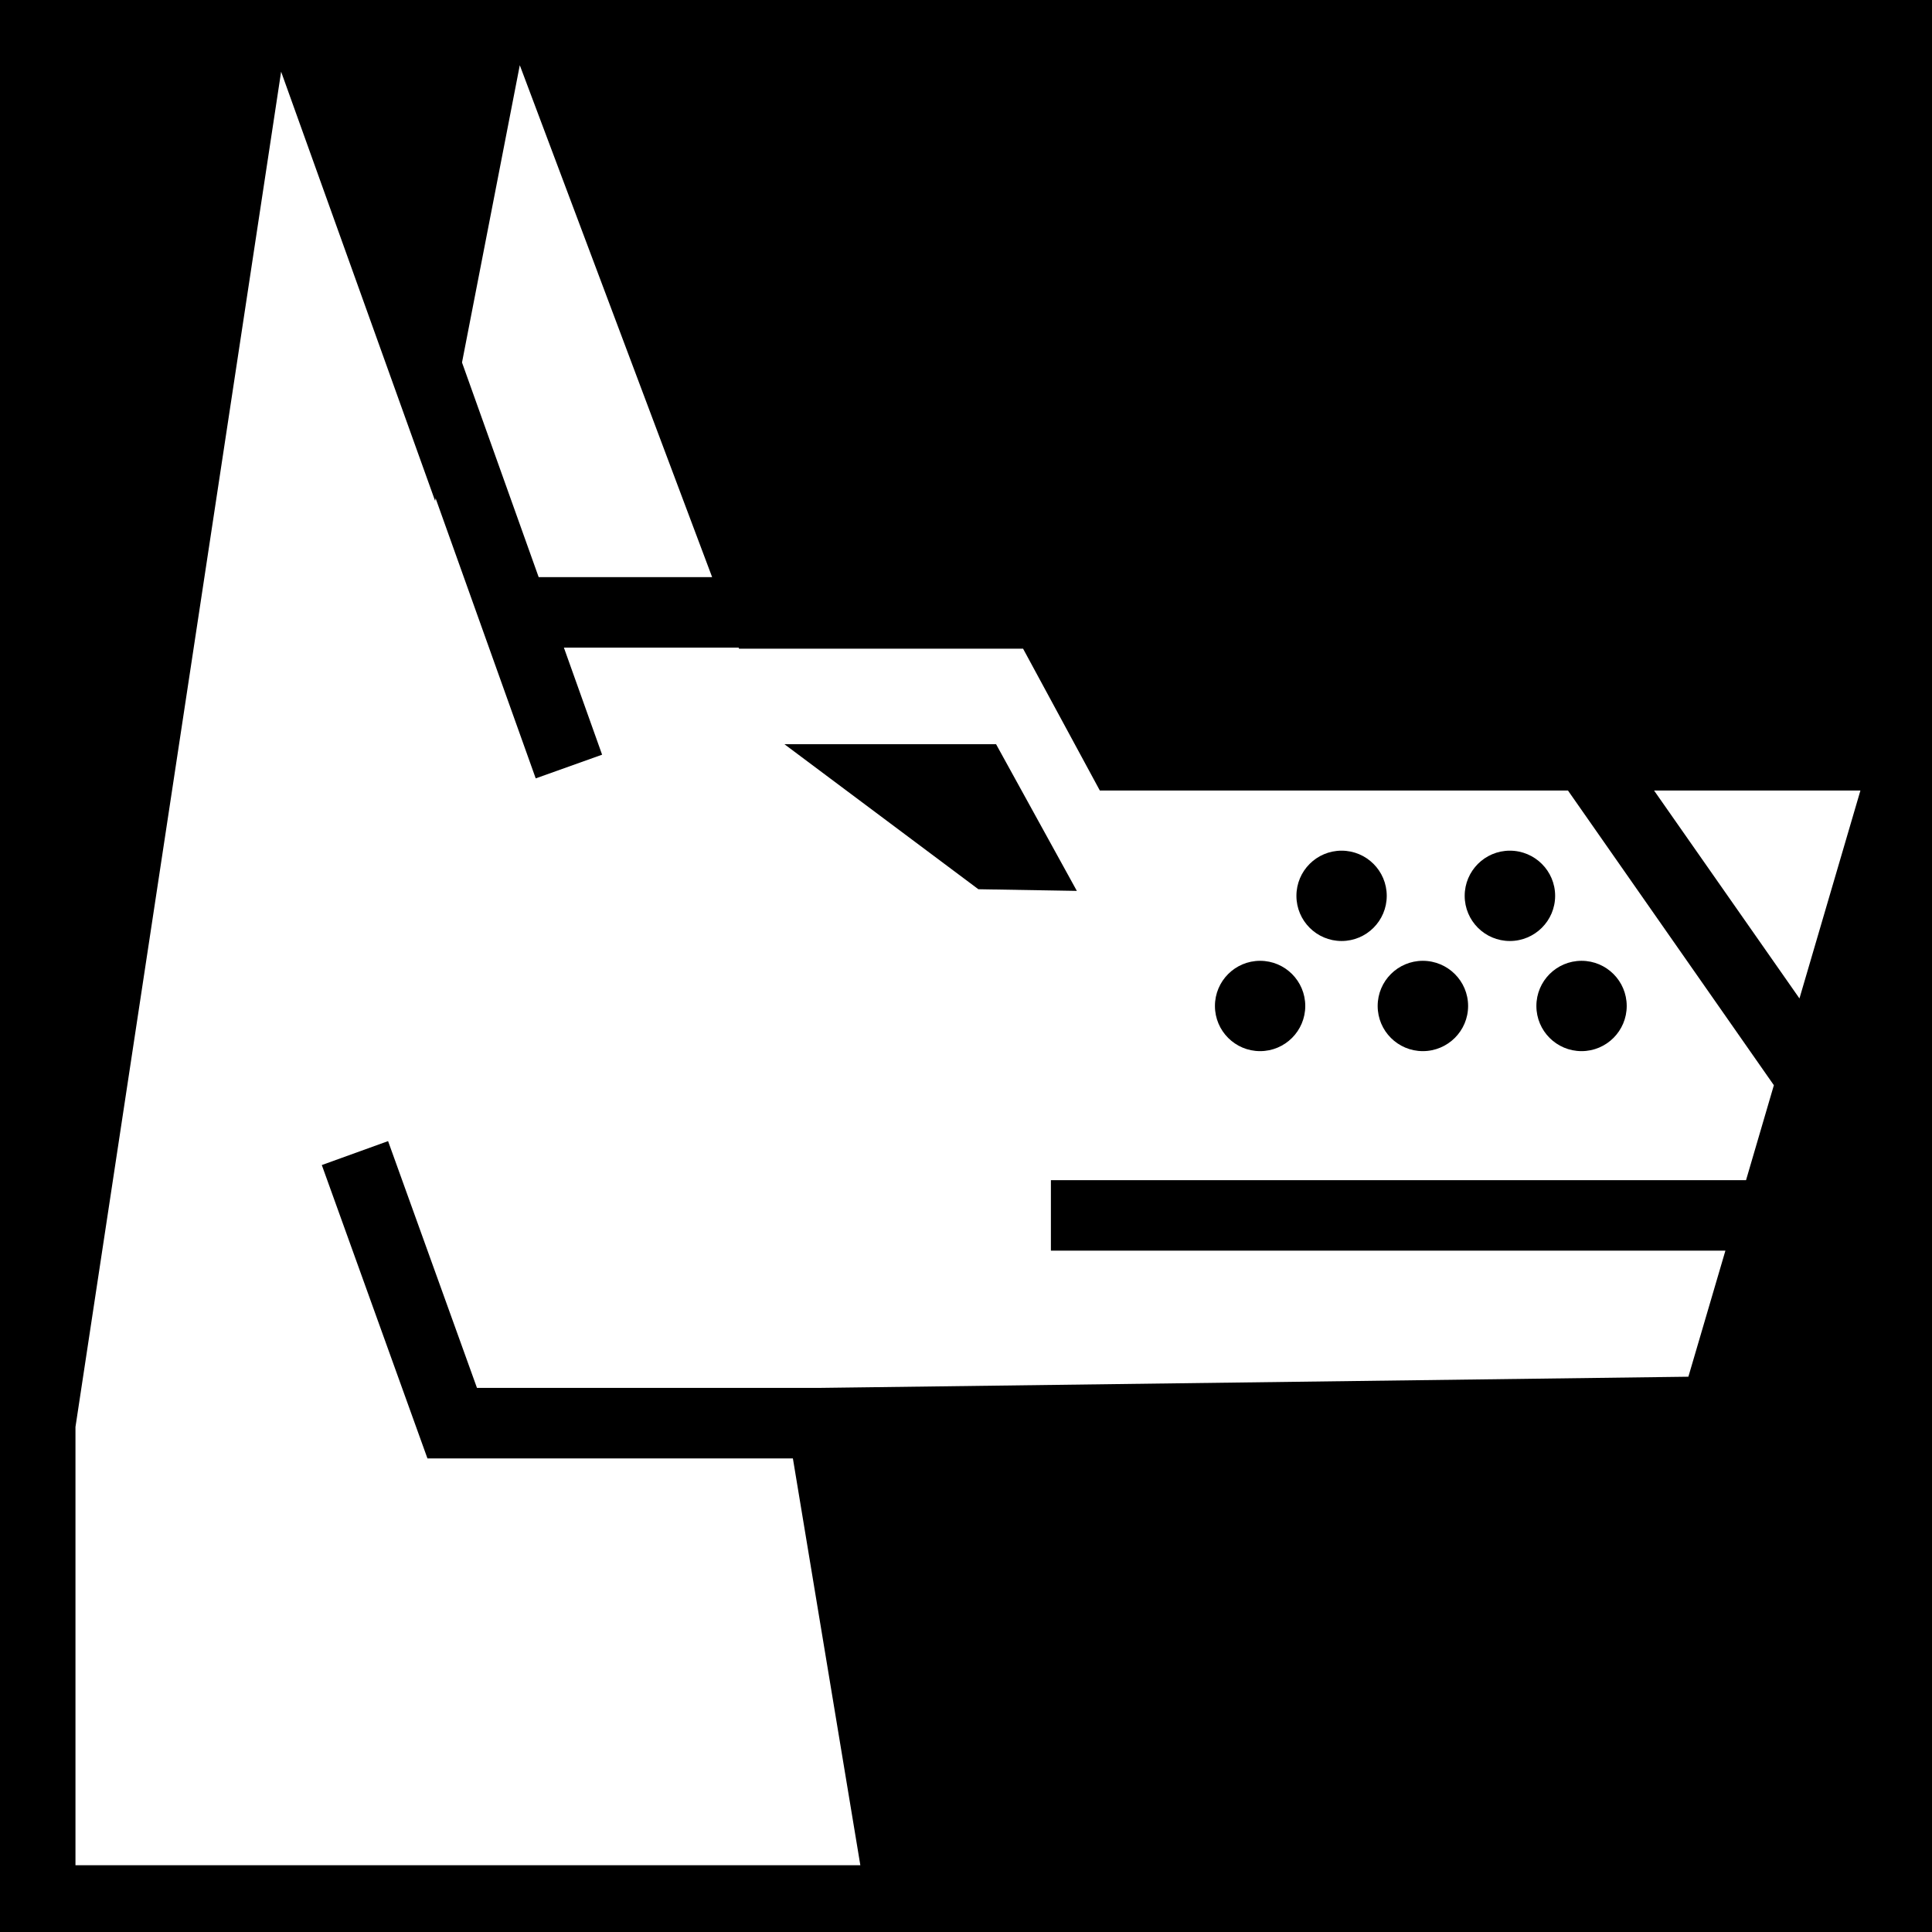 <svg style="height: 512px; width: 512px;" xmlns="http://www.w3.org/2000/svg" viewBox="0 0 512 512"><path d="M0 0h512v512H0z" fill="#000" fill-opacity="1"></path><g class="" style="touch-action: none;" transform="translate(0,0)"><path d="M137.75 17.28l-15.313 78.782 20.313 56.876h45.97L137.75 17.28zM74.5 19L20 378.156v116.156h208L210.125 386.5H113.28l-2.218-6.156-25.78-71.594 17.562-6.344 23.562 65.406h90.344l230.688-2.968 9.812-33.406H278.5V312.75h184.22l7.374-25.156L415.53 209.5H291.47l-20.345-37.594h-75.28l-.095-.28h-46.313L159.563 200l-17.593 6.28-26.532-74.25-.126.72L74.5 19zm133.375 178.22h56.094l21.405 38.874-26.094-.438-51.405-38.437zm230.47 12.28l38.53 55.094L493.03 209.5h-54.686zm-82.814 15.938c6.613 0 11.97 5.356 11.97 11.968 0 6.613-5.357 11.97-11.97 11.97-6.61 0-11.967-5.357-11.967-11.97 0-6.612 5.356-11.97 11.968-11.97zm44.595 0c6.612 0 12 5.356 12 11.968 0 6.613-5.388 11.97-12 11.97s-11.97-5.357-11.97-11.97c0-6.612 5.358-11.97 11.97-11.97zm-66.188 29.187c6.612 0 11.97 5.356 11.97 11.97 0 6.61-5.358 11.967-11.97 11.967-6.61 0-11.968-5.356-11.968-11.968 0-6.613 5.356-11.97 11.967-11.97zm43.125 0c6.612 0 12 5.356 12 11.97 0 6.61-5.388 11.967-12 11.967-6.61 0-11.968-5.356-11.968-11.968 0-6.613 5.357-11.97 11.97-11.97zm42.063 0c6.612 0 11.97 5.356 11.97 11.97 0 6.61-5.358 11.967-11.97 11.967-6.612 0-11.97-5.356-11.97-11.968 0-6.613 5.358-11.97 11.97-11.97z" fill="#fff" fill-opacity="1"></path></g></svg>